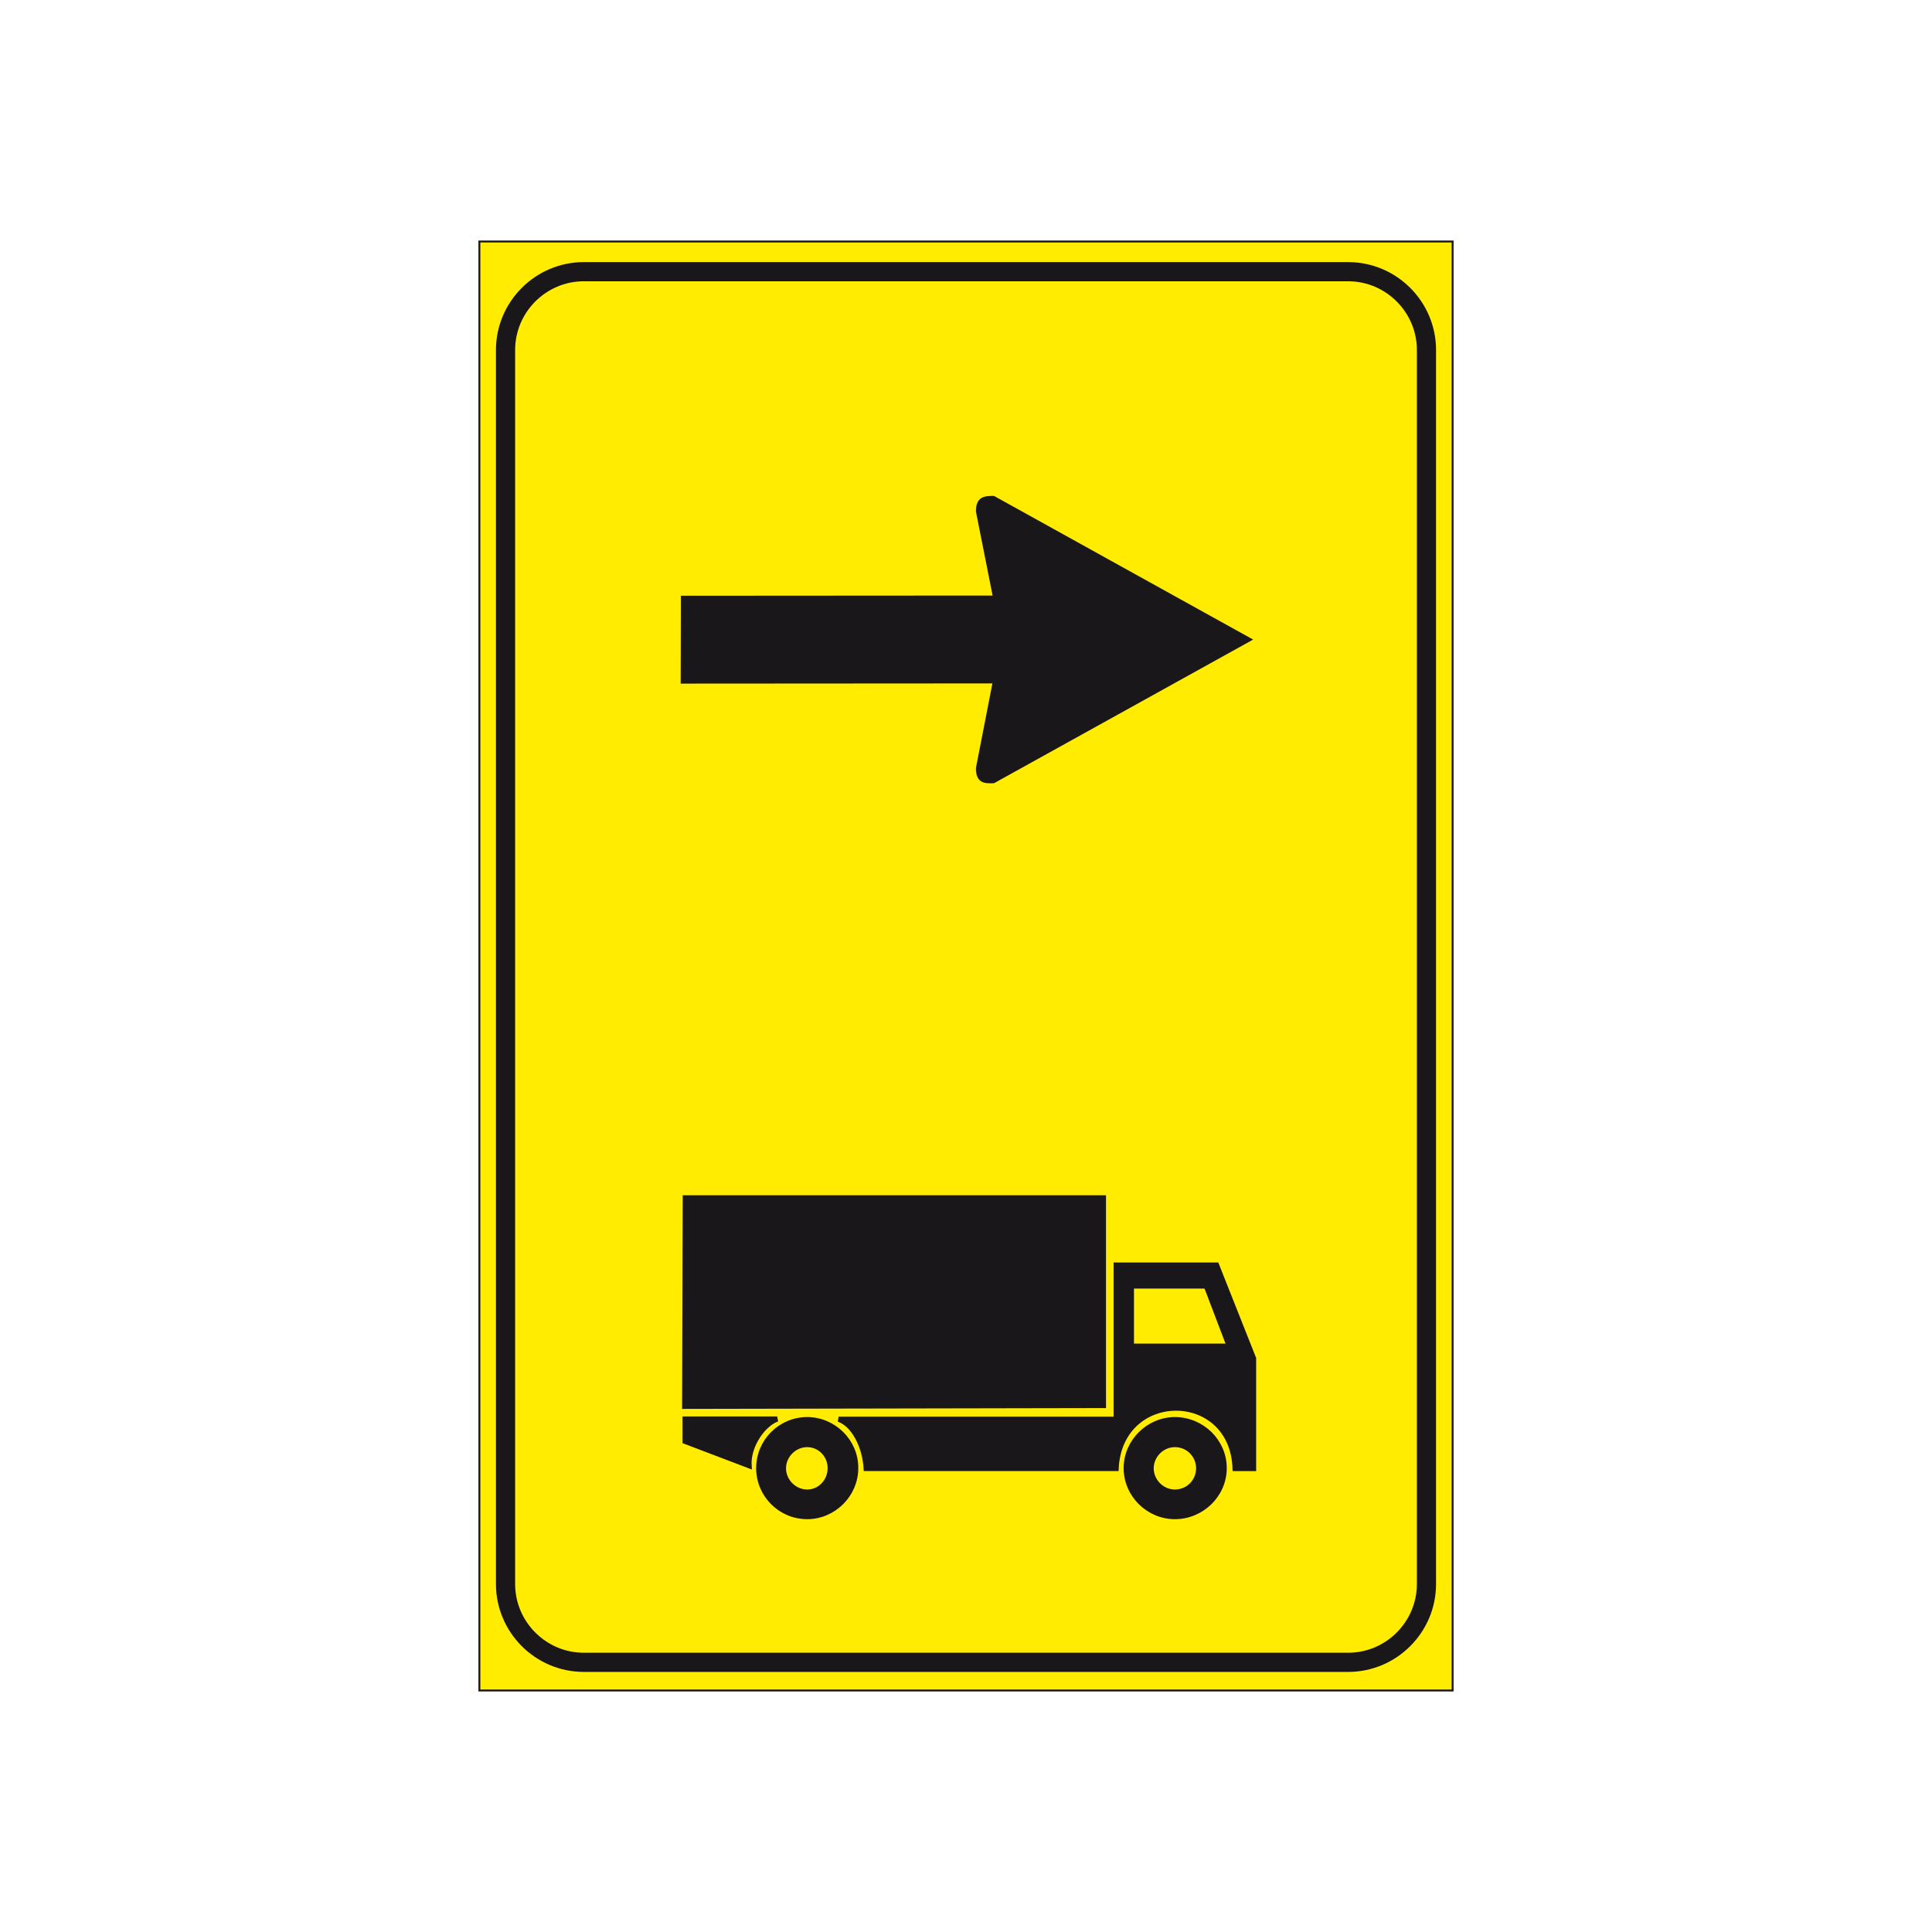 <?xml version="1.0" encoding="utf-8"?>
<!-- Generator: Adobe Illustrator 19.2.0, SVG Export Plug-In . SVG Version: 6.00 Build 0)  -->
<svg version="1.1" id="Livello_1" xmlns="http://www.w3.org/2000/svg" xmlns:xlink="http://www.w3.org/1999/xlink" x="0px" y="0px"
	 viewBox="0 0 960 960" style="enable-background:new 0 0 960 960;" xml:space="preserve">
<style type="text/css">
	.st0{fill-rule:evenodd;clip-rule:evenodd;fill:#FFEC00;stroke:#1A171B;stroke-width:0.953;stroke-miterlimit:2.613;}
	.st1{fill:none;stroke:#1A171B;stroke-width:9.532;stroke-miterlimit:2.613;}
	.st2{fill-rule:evenodd;clip-rule:evenodd;fill:#1A171B;stroke:#1A171B;stroke-width:0.953;stroke-miterlimit:2.613;}
	.st3{fill-rule:evenodd;clip-rule:evenodd;fill:#1A171B;stroke:#1A171B;stroke-width:2.542;stroke-miterlimit:2.613;}
</style>
<g>
	<g>
		<polygon class="st0" points="238.2,120 721.8,120 721.8,840 238.2,840 238.2,120 		"/>
		<path class="st1" d="M290.1,135h379.8c21.4,0,38.9,17.5,38.9,38.9v613.2c0,21.4-17.5,38.9-38.9,38.9H290.1
			c-21.4,0-38.9-17.5-38.9-38.9V173.9C251.2,152.5,268.7,135,290.1,135L290.1,135z"/>
		<path class="st2" d="M621.7,317.8l-127.9,70.9c-4.6,0.2-8.4,0-8.4-7l8.3-42.6l-155,0.1l0.1-42.7l155-0.1l-8.4-42.3
			c0-7.2,4.2-7.2,8.4-7.2L621.7,317.8L621.7,317.8z"/>
		<path class="st3" d="M622.9,729.6v-54.6l-18.4-46.4h-49.9v76.6H416.7c7.3,2.5,13,13,13.7,24.5h124.2c1.9-40,57.8-40,59.1,0H622.9
			L622.9,729.6z M386.2,705.1h-45.8v11.1l31.8,12.1C371.6,718.4,379.2,707.6,386.2,705.1L386.2,705.1z M548.3,698.4V595.2H340.5
			l-0.3,103.6L548.3,698.4L548.3,698.4z M610.8,668.9L599.4,639h-37.2v29.9H610.8L610.8,668.9z M583.8,705.4
			c-13,0-24.2,10.8-24.2,24.1c0,13.3,11.1,24.1,24.2,24.1c13.3,0,24.5-10.8,24.5-24.1C608.3,716.2,597.2,705.4,583.8,705.4
			L583.8,705.4z M401.1,705.4c-13.3,0-24.1,10.8-24.1,24.1c0,13.3,10.8,24.1,24.1,24.1c13,0,24.1-10.8,24.1-24.1
			C425.3,716.2,414.2,705.4,401.1,705.4L401.1,705.4z M583.8,717.8c-6.4,0-11.8,5.4-11.8,11.8c0,6.4,5.4,11.8,11.8,11.8
			c6.7,0,11.8-5.4,11.8-11.8C595.6,723.2,590.5,717.8,583.8,717.8L583.8,717.8z M401.1,717.8c-6.4,0-11.8,5.4-11.8,11.8
			c0,6.4,5.4,11.8,11.8,11.8c6.4,0,11.4-5.4,11.4-11.8C412.6,723.2,407.5,717.8,401.1,717.8L401.1,717.8z"/>
	</g>
</g>
</svg>
